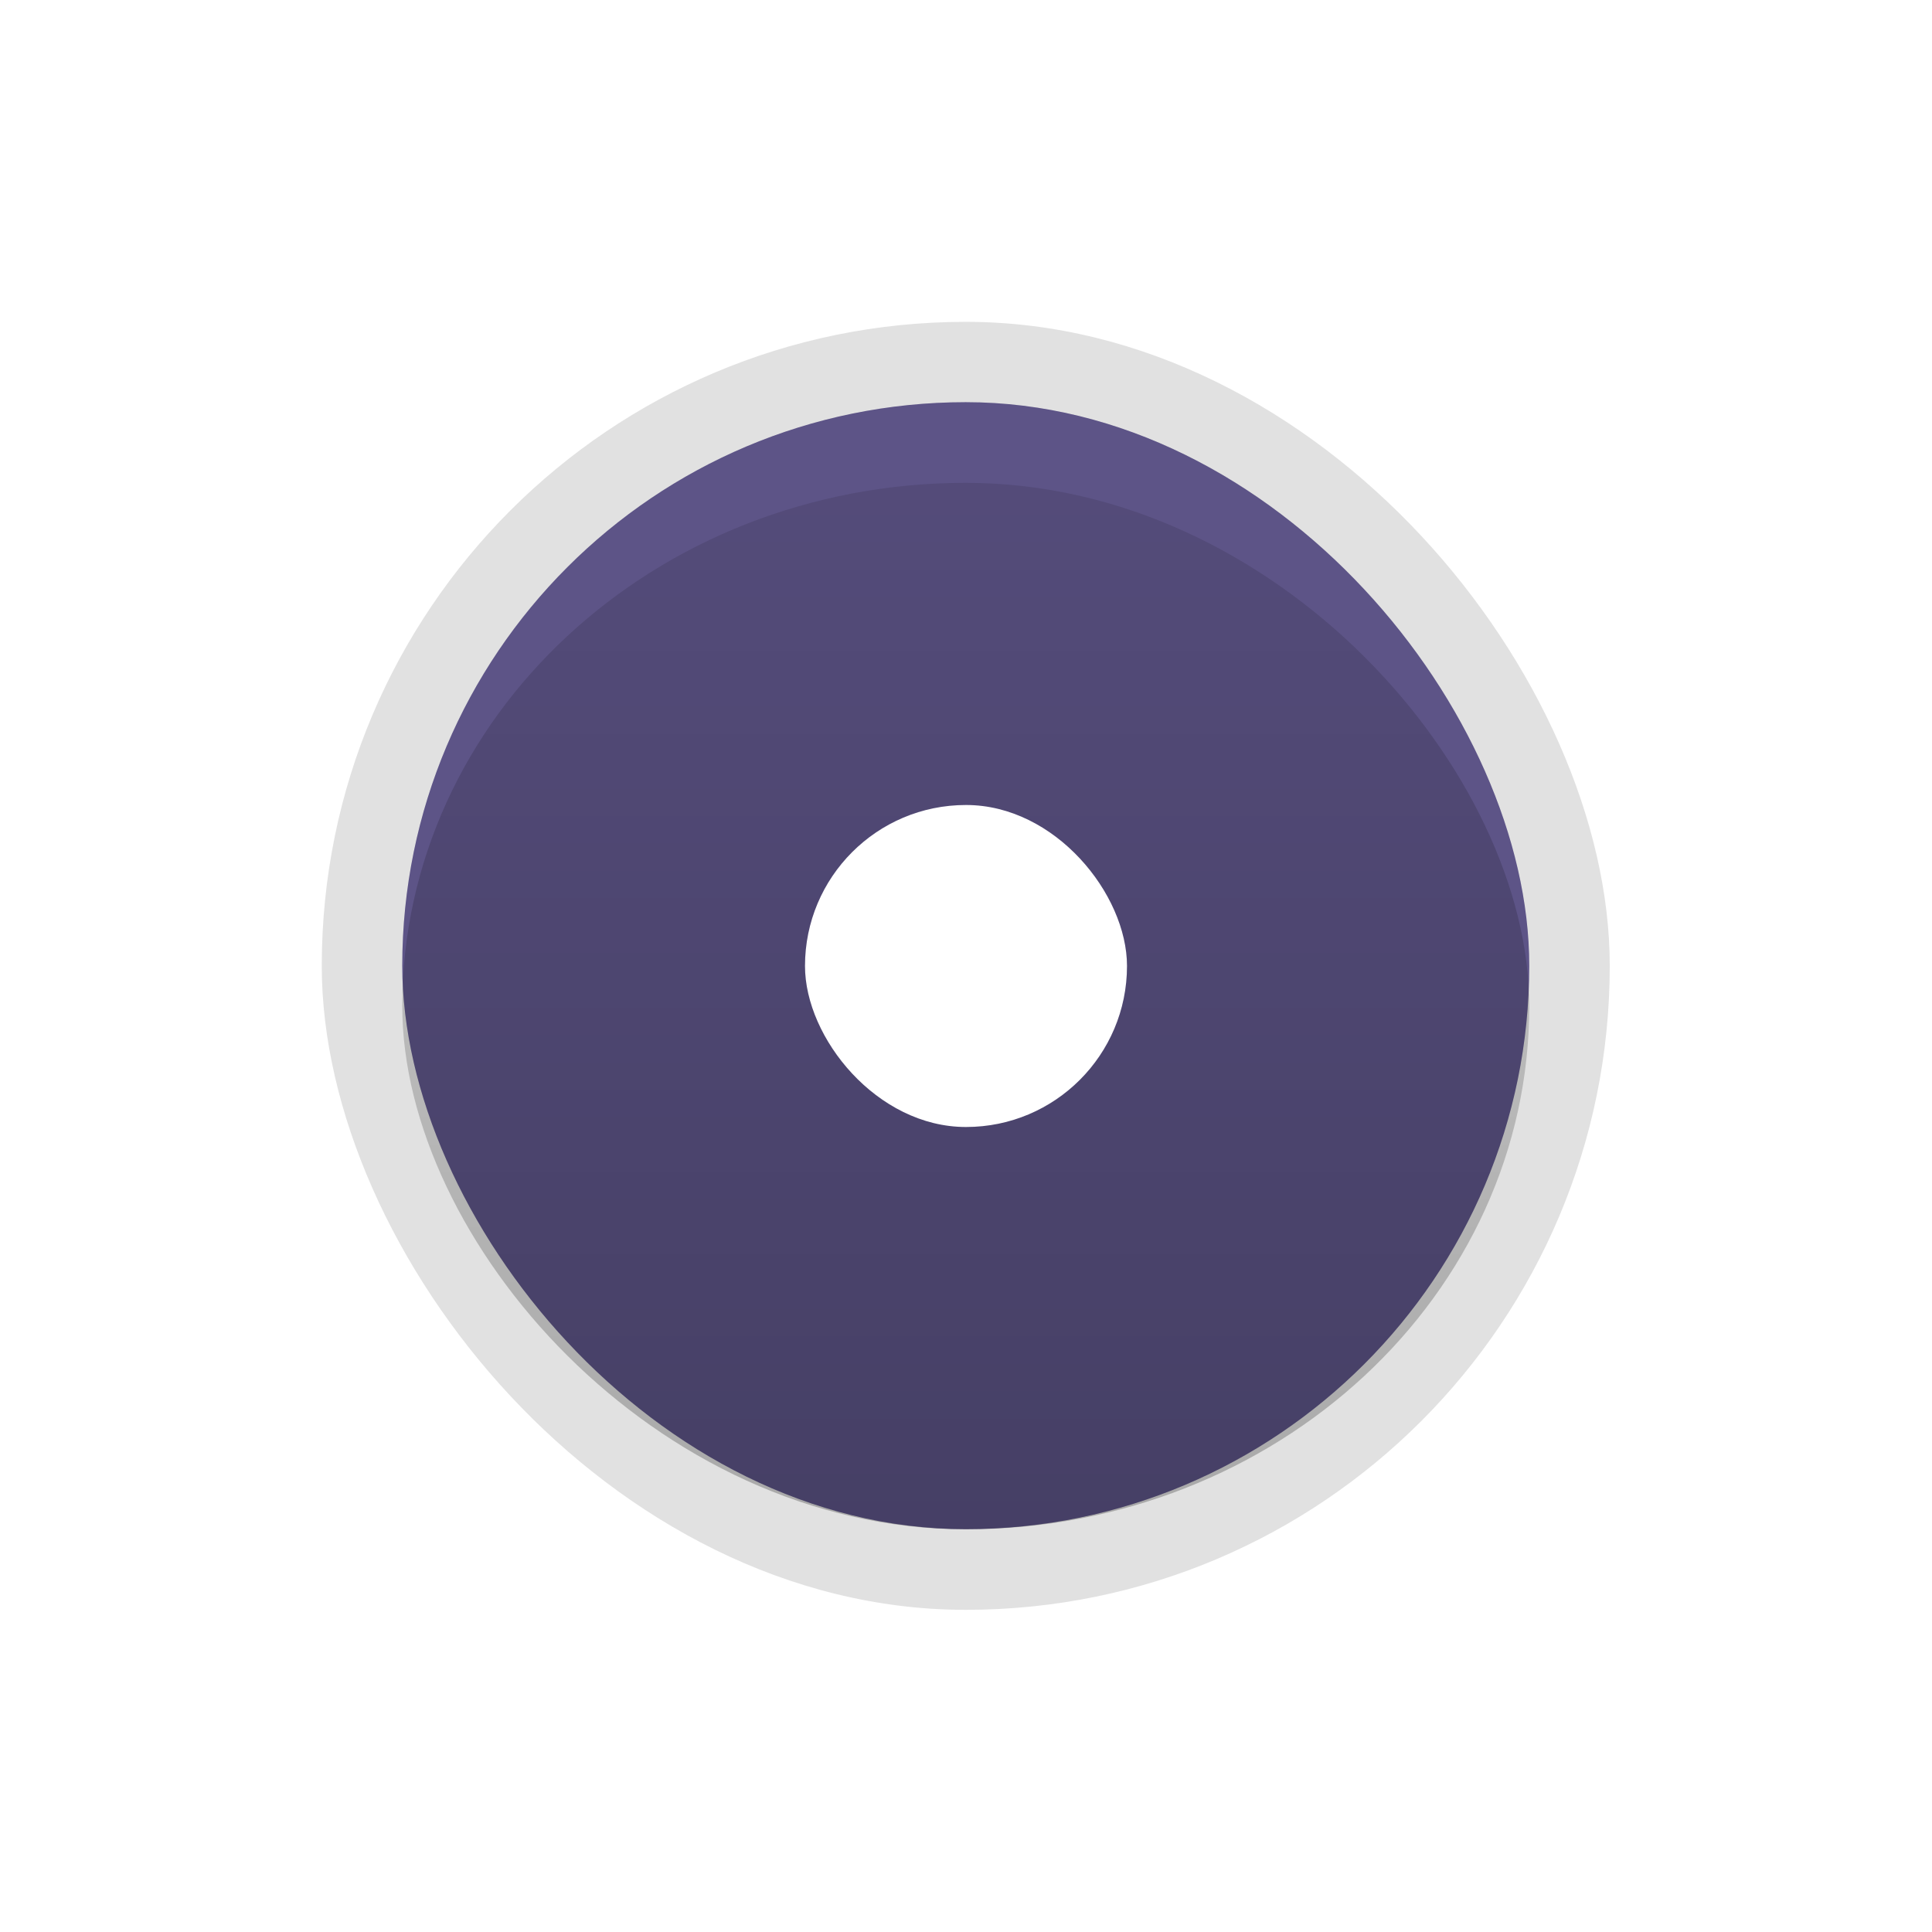<svg width="24" height="24" version="1.1" viewBox="0 0 24 24" xmlns="http://www.w3.org/2000/svg">
 <defs>
  <linearGradient id="ax" x1="51.611" x2="80.996" y1="141.02" y2="141.02" gradientTransform="matrix(.476 0 0 .484 -19.593 -56.273)" gradientUnits="userSpaceOnUse">
   <stop stop-color="#4B417A" offset="0"/>
  </linearGradient>
  <linearGradient id="bg" x1="66.31" x2="66.31" y1="155.48" y2="126.56" gradientTransform="matrix(.476 0 0 .45 -19.593 -50.897)" gradientUnits="userSpaceOnUse">
   <stop stop-color="#000000" stop-opacity=".25" offset="0"/>
   <stop stop-color="#000000" stop-opacity=".1" offset="1"/>
  </linearGradient>
 </defs>
 <rect x="3.999" y="4.002" width="16" height="16" color="#000000" fill="none" stroke-width=".936"/>
 <rect x="3.997" y="3.998" width="16" height="16" rx="8" ry="8" color="#000000" opacity=".12" stroke-width=".48"/>
 <rect x="4.997" y="4.996" width="14" height="14" rx="7" ry="7" color="#000000" fill="url(#ax)" stroke-width="0"/>
 <rect x="4.997" y="4.996" width="14" height="14" rx="7" ry="7" color="#000000" fill="#ffffff" opacity=".1" stroke-width="0"/>
 <rect x="4.997" y="5.998" width="14" height="13" rx="7" ry="6.5" color="#000000" fill="url(#bg)" stroke-width="0"/>
 <rect x="10" y="10" width="4" height="4" rx="1.999" ry="2" color="#000000" fill="#ffffff" filter="url(#bp)"/>
</svg>
